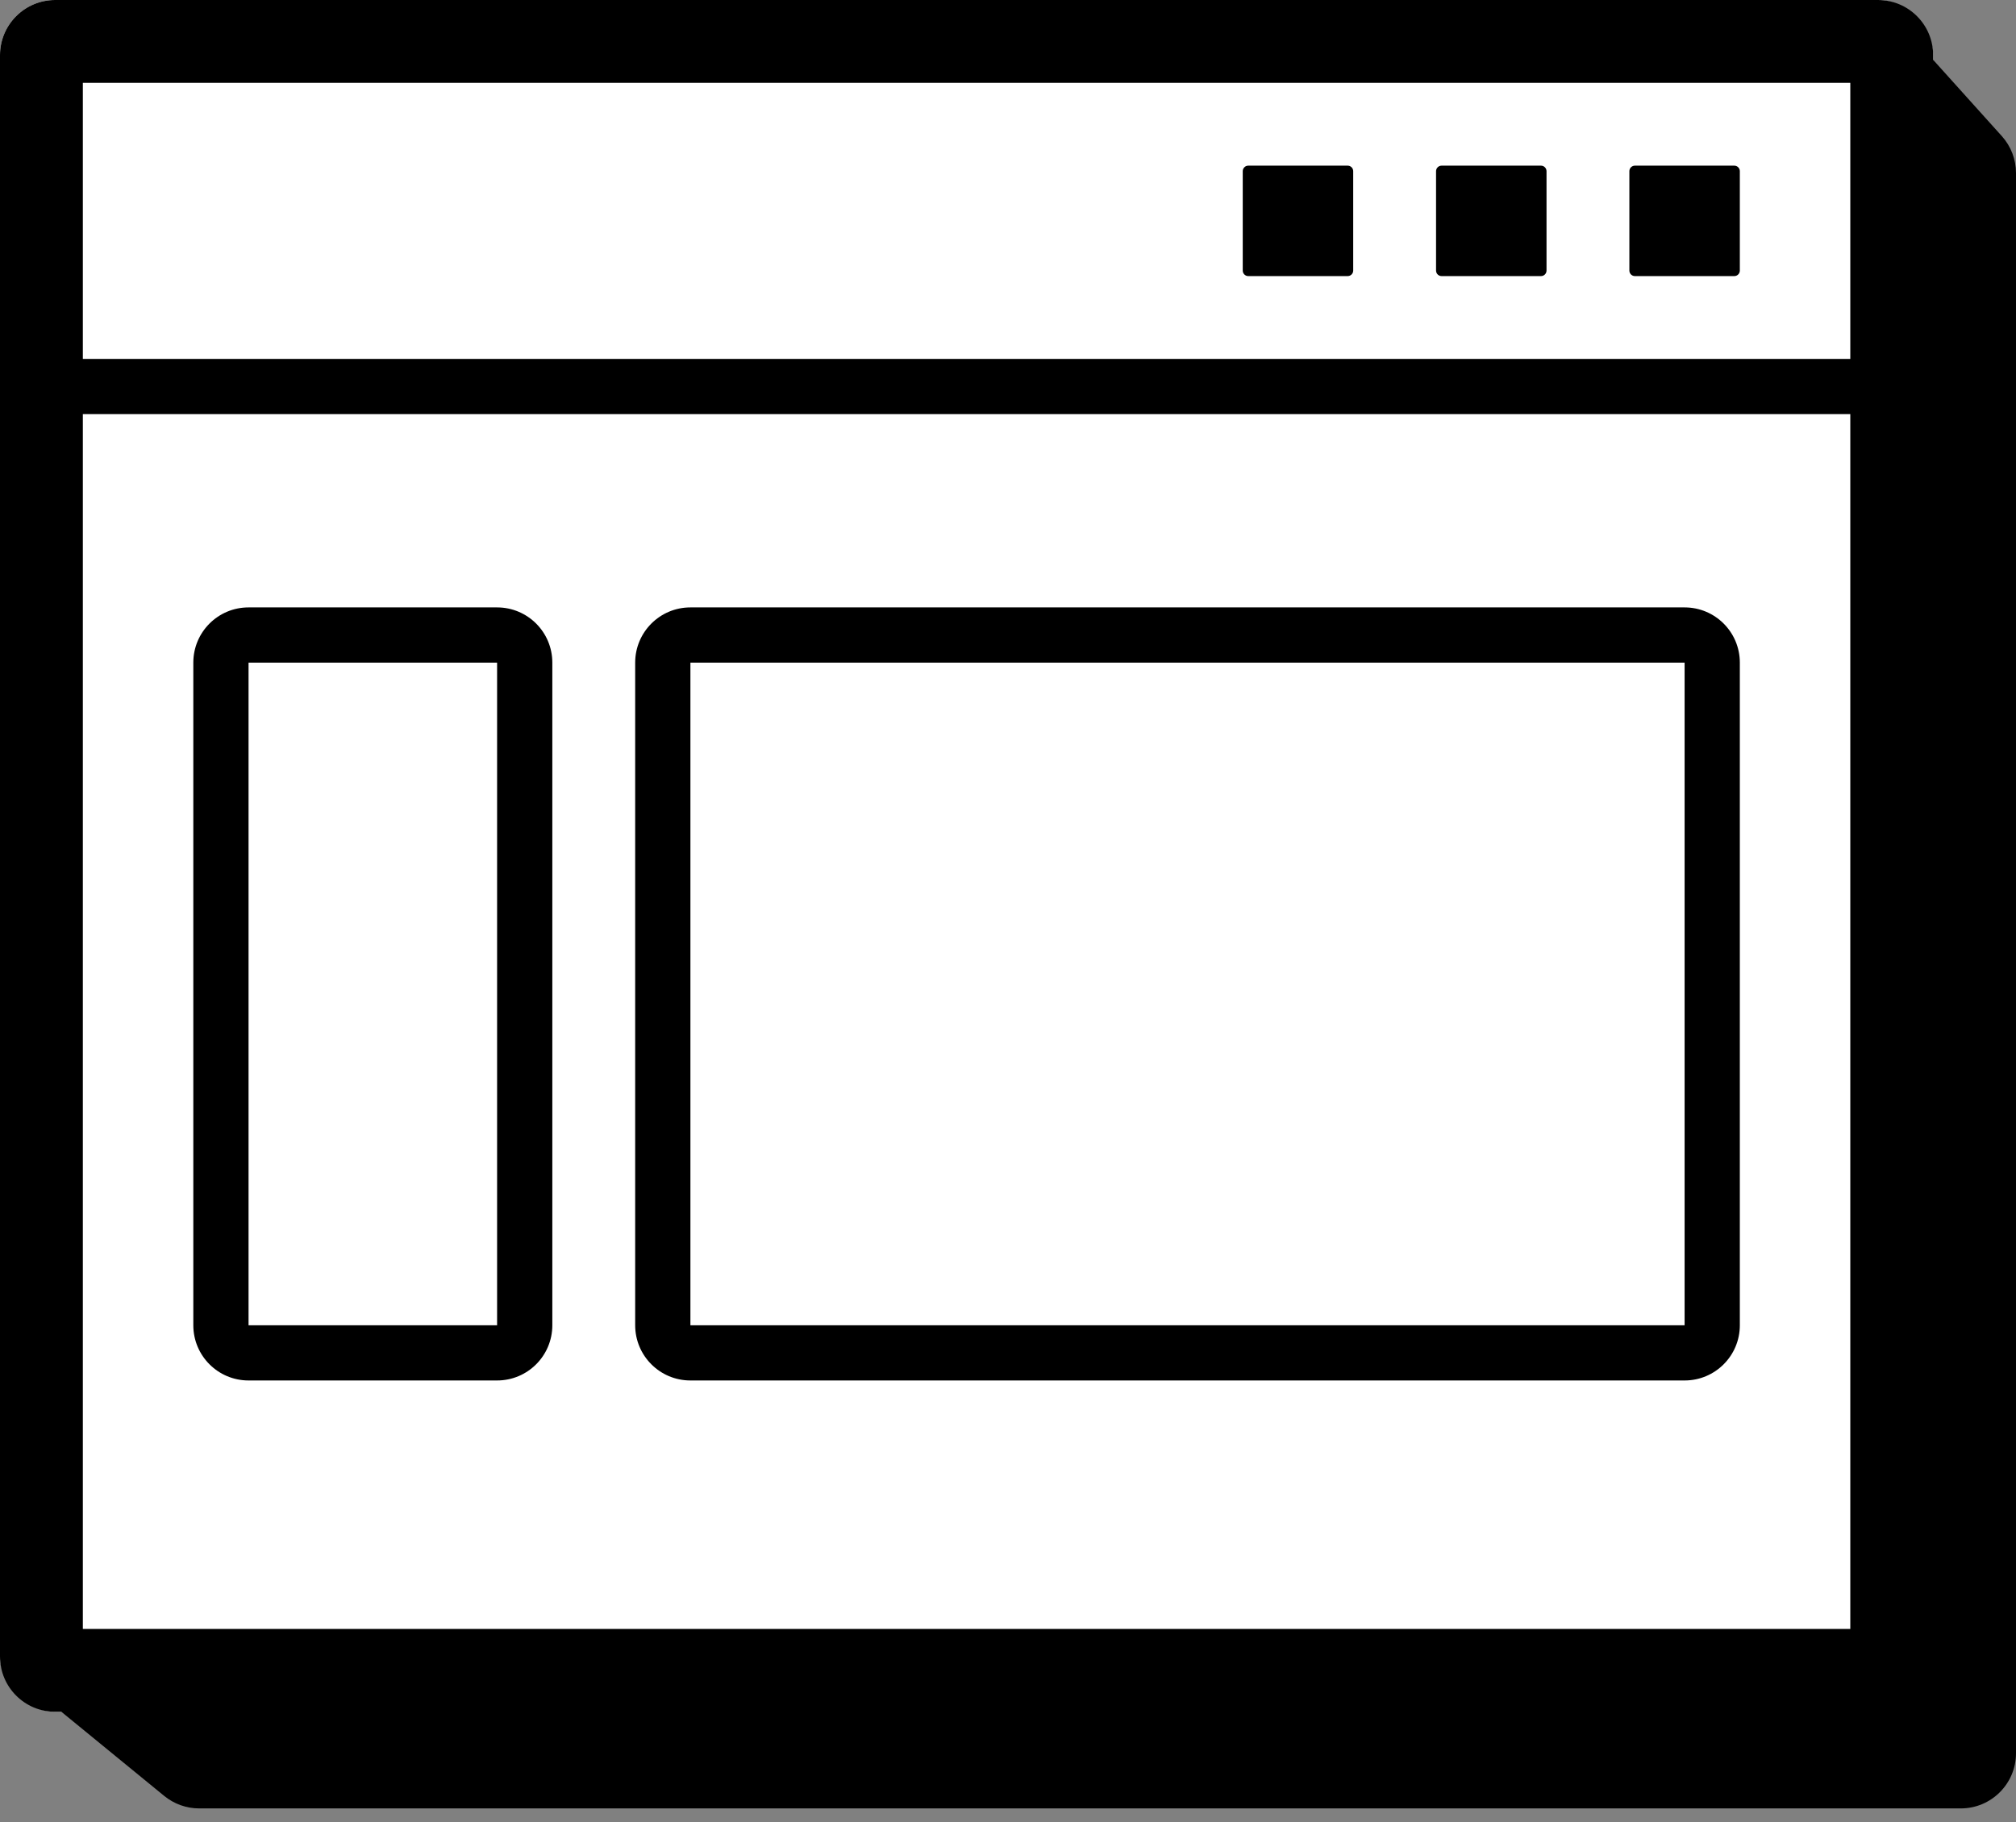 <svg width="73" height="66" viewBox="0 0 73 66" fill="none" xmlns="http://www.w3.org/2000/svg">
<rect x="0" y="0" width="73" height="66" fill="#808080" stroke="none"/>
<rect width="70" height="62" rx="2" fill="white"/>
<path fill-rule="evenodd" clip-rule="evenodd" d="M3 13V3H67V13L3 13ZM3 15V59H67V15L3 15ZM2.222 62H2C0.895 62 0 61.105 0 60V2C0 0.895 0.895 0 2 0H68C69.105 0 70 0.895 70 2V2.167L72.487 4.93C72.817 5.297 73 5.773 73 6.267V63.5C73 64.605 72.105 65.5 71 65.5H7.214C6.752 65.5 6.305 65.34 5.947 65.048L2.222 62ZM45.2 6H48.8C48.91 6 49 6.09 49 6.2V9.8C49 9.91 48.91 10 48.8 10H45.2C45.09 10 45 9.91 45 9.8V6.2C45 6.09 45.09 6 45.2 6ZM55.8 6H52.2C52.09 6 52 6.09 52 6.2V9.8C52 9.91 52.09 10 52.2 10H55.8C55.91 10 56 9.91 56 9.8V6.2C56 6.09 55.91 6 55.8 6ZM59.2 6H62.8C62.91 6 63 6.09 63 6.2V9.8C63 9.91 62.91 10 62.8 10H59.2C59.09 10 59 9.91 59 9.8V6.2C59 6.09 59.09 6 59.2 6ZM18 24H9V48H18V24ZM9 22C7.895 22 7 22.895 7 24V48C7 49.105 7.895 50 9 50H18C19.105 50 20 49.105 20 48V24C20 22.895 19.105 22 18 22H9ZM61 24H25V48H61V24ZM25 22C23.895 22 23 22.895 23 24V48C23 49.105 23.895 50 25 50H61C62.105 50 63 49.105 63 48V24C63 22.895 62.105 22 61 22H25Z" fill="black"/>
</svg>
